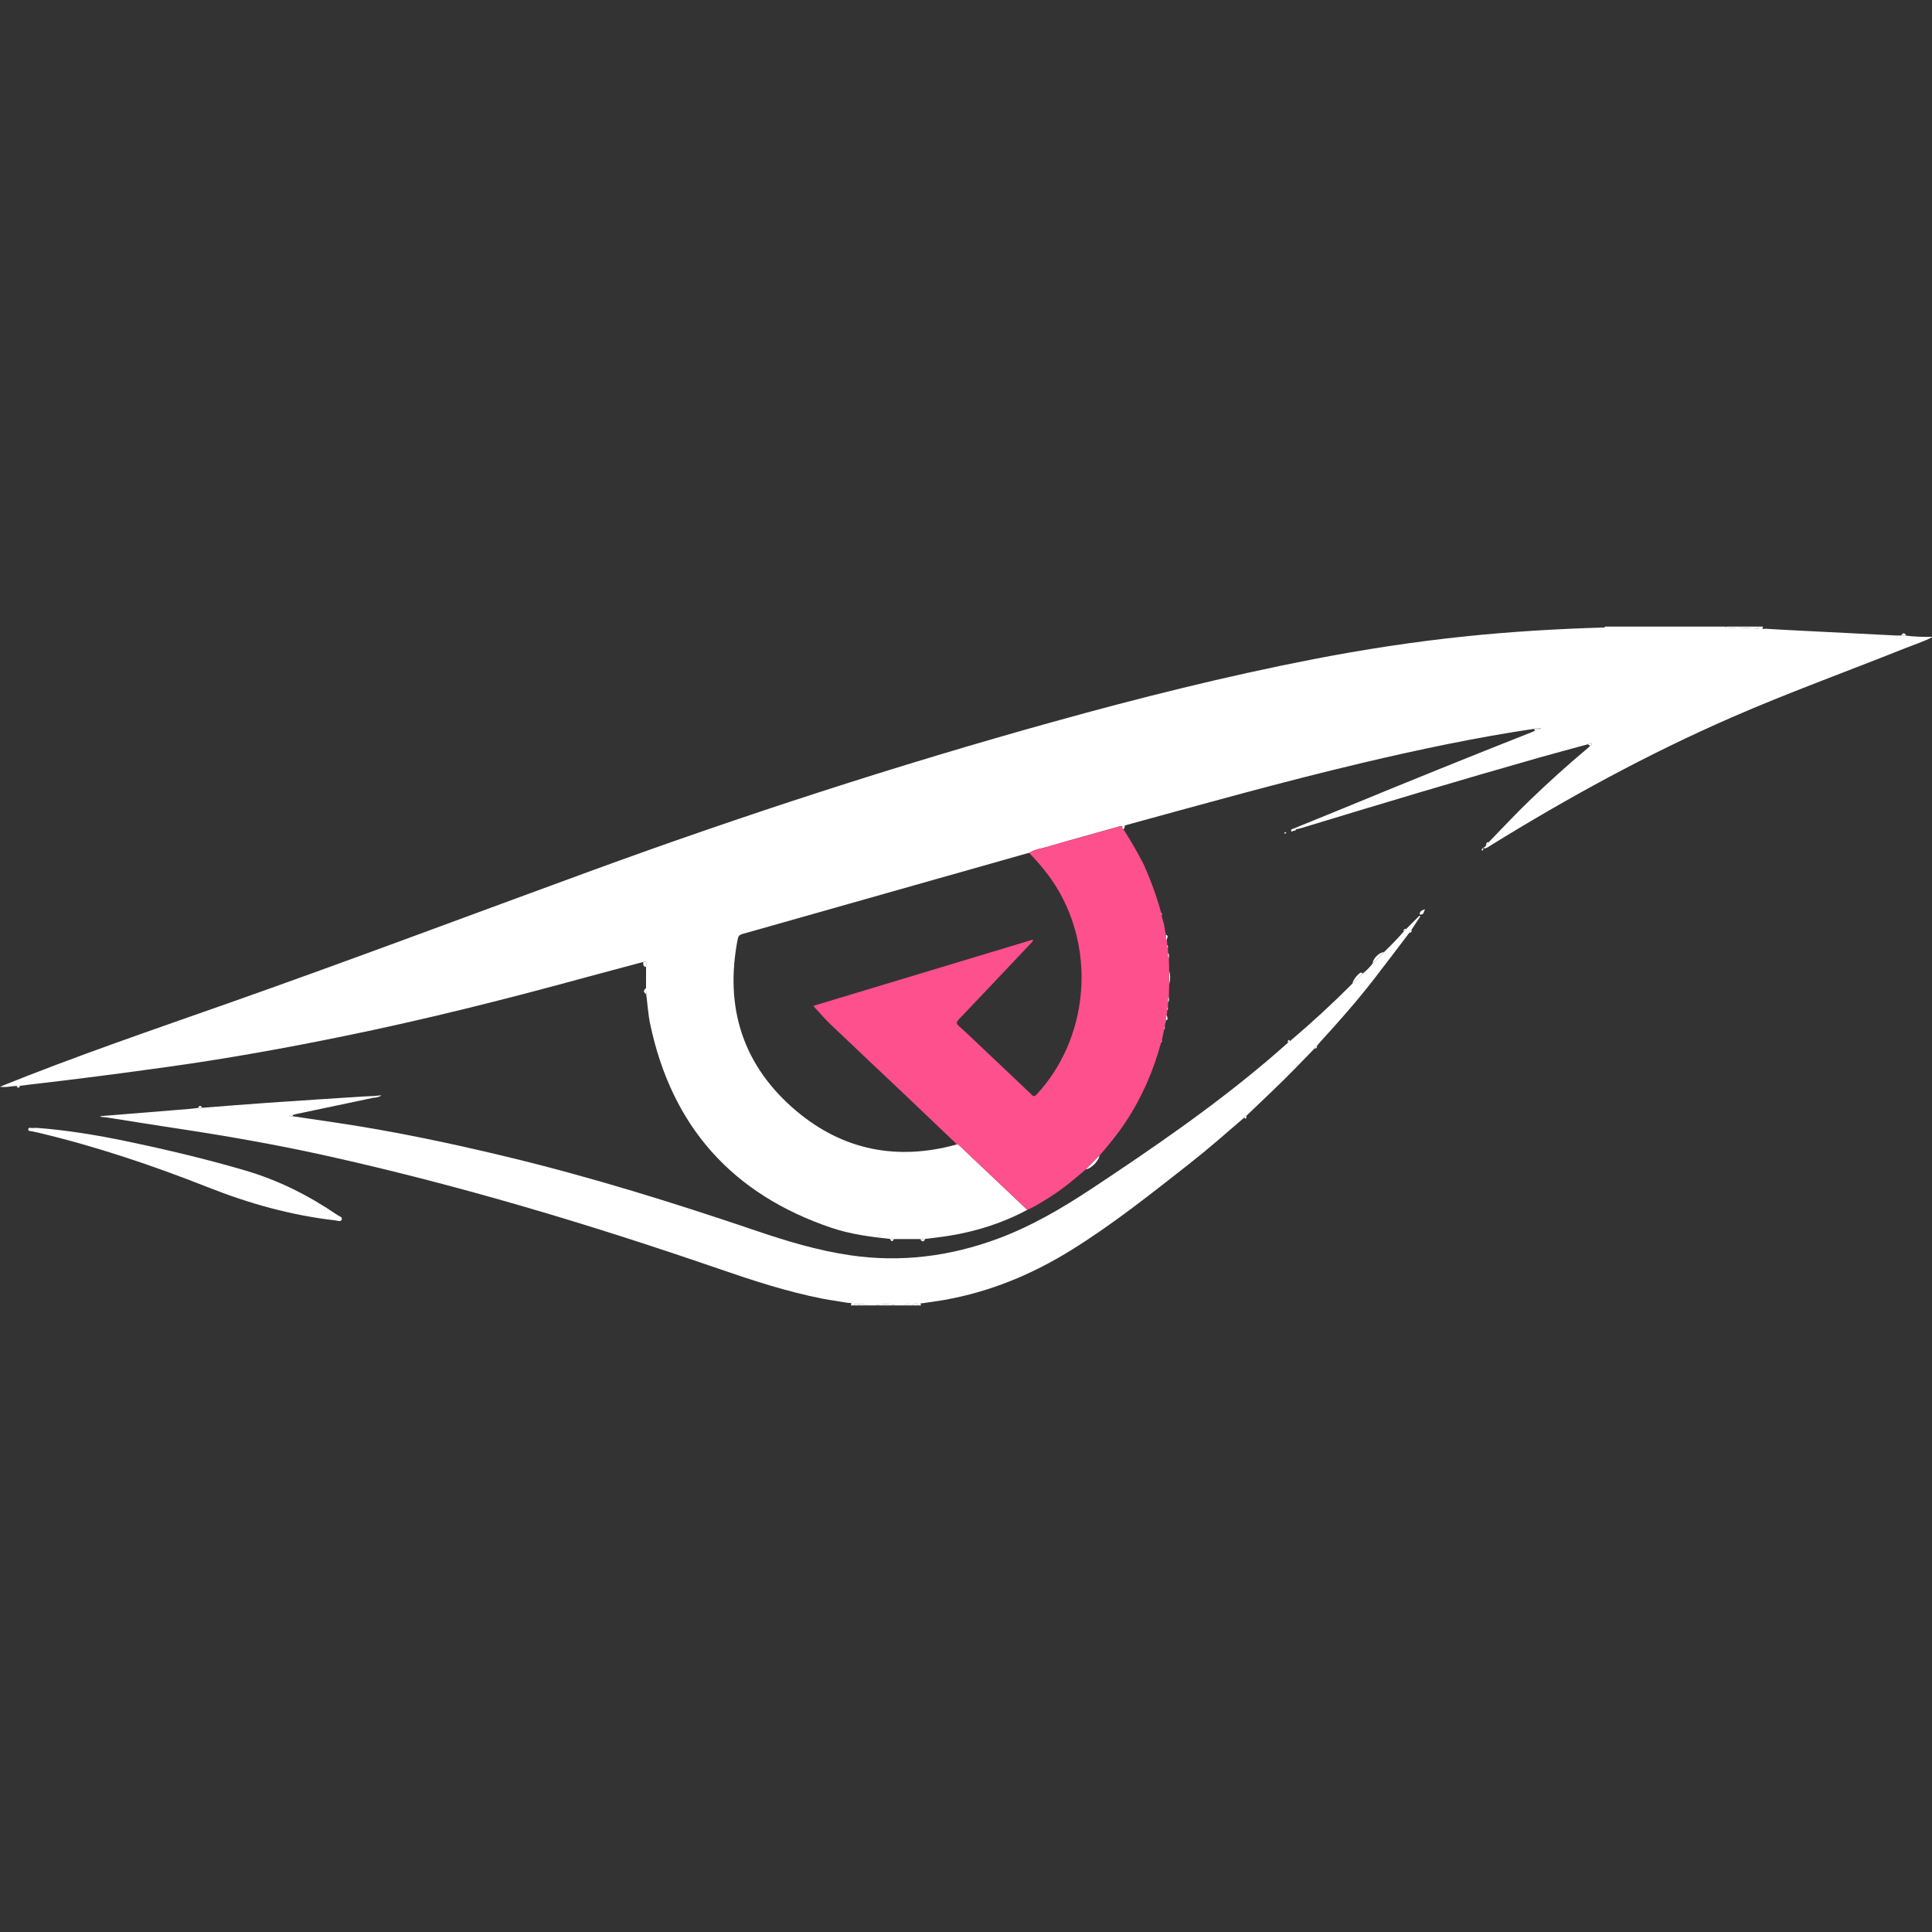 <?xml version="1.0" encoding="utf-8"?>
<!-- Generator: Adobe Illustrator 23.0.2, SVG Export Plug-In . SVG Version: 6.00 Build 0)  -->
<svg version="1.1" id="Layer_1" xmlns="http://www.w3.org/2000/svg" xmlns:xlink="http://www.w3.org/1999/xlink" x="0px" y="0px"
	 width="64px" height="64px" viewBox="0 0 64 64" enable-background="new 0 0 64 64" xml:space="preserve">
<rect x="0" y="0" width="64" height="64" fill="#333333" stroke="none"/>
<g>
	<g>
		<path fill="#FFFFFF" d="M58.407,20.757c-0.071,0.114,0.039,0.068,0.069,0.07c0.36,0.023,0.72,0.042,1.079,0.06
			c1.08,0.055,2.16,0.11,3.24,0.164c0.061,0.003,0.122,0.001,0.183,0.001c0.056,0.002,0.111,0.004,0.167,0.005
			c0.27,0.035,0.541,0.042,0.813,0.038c0.014,0.005,0.028,0.011,0.043,0.016c-0.301,0.153-0.623,0.255-0.936,0.38
			c-1.904,0.761-3.834,1.458-5.714,2.279c-2.766,1.208-5.406,2.65-7.971,4.236c-0.061,0.038-0.117,0.086-0.191,0.097
			c0,0-0.01-0.001-0.01-0.001c-0.012-0.009-0.025-0.018-0.037-0.028c0,0-0.002-0.001-0.002-0.001
			c0.051-0.004,0.073-0.042,0.093-0.082c0.038-0.021,0.066-0.051,0.082-0.092c0.446-0.456,0.878-0.925,1.338-1.367
			c0.624-0.601,1.265-1.182,1.93-1.738c0.034-0.028,0.064-0.06,0.096-0.091c0.028-0.013,0.073-0.033,0.048-0.062
			c-0.035-0.041-0.085-0.015-0.124,0.014c-0.55,0.15-1.102,0.296-1.651,0.452c-2.624,0.746-5.236,1.529-7.845,2.324
			c-0.058,0.018-0.118,0.028-0.178,0.042c-0.016-0.011-0.035-0.019-0.03-0.045c0.548-0.223,1.097-0.445,1.644-0.67
			c2.052-0.847,4.11-1.68,6.175-2.495c0.041-0.016,0.081-0.034,0.122-0.051c0.061-0.022,0.123-0.044,0.219-0.078
			c-0.102-0.008-0.165-0.02-0.229,0.007c-1.922,0.286-3.822,0.687-5.713,1.134c-2.624,0.621-5.22,1.347-7.82,2.059
			c-0.015,0.004-0.028,0.016-0.042,0.025c-0.028,0.004-0.055,0.009-0.083,0.013c-0.039-0.01-0.075,0-0.113,0.01
			c-0.783,0.222-1.569,0.435-2.349,0.666c-0.207,0.061-0.431,0.082-0.619,0.205c-0.016,0.003-0.033,0.005-0.049,0.01
			c-3.151,0.893-6.303,1.787-9.454,2.678c-0.094,0.027-0.132,0.072-0.15,0.167c-0.446,2.28,0.179,4.218,1.957,5.707
			c1.546,1.295,3.343,1.64,5.297,1.097c0.052-0.015,0.079,0.024,0.11,0.054c0.116,0.11,0.232,0.221,0.348,0.331
			c0.627,0.593,1.254,1.187,1.881,1.78c-0.818,0.44-1.691,0.715-2.606,0.862c-0.257,0.041-0.516,0.068-0.775,0.101
			c-0.056,0.002-0.111,0.004-0.167,0.005c-0.289,0-0.578,0-0.867,0c-0.044-0.001-0.089-0.003-0.133-0.004
			c-0.657-0.069-1.313-0.157-1.942-0.369c-3.281-1.109-5.289-3.355-6.003-6.75c-0.069-0.327-0.088-0.66-0.131-0.99
			c-0.002-0.067-0.004-0.133-0.006-0.2c0-0.234,0-0.467,0.001-0.701c0.014-0.193,0.014-0.193-0.092-0.165
			c-0.674,0.181-1.349,0.358-2.023,0.542c-2.605,0.713-5.224,1.369-7.871,1.911c-1.941,0.397-3.89,0.749-5.853,1.022
			c-1.523,0.212-3.047,0.412-4.575,0.586c-0.11,0.013-0.22,0.028-0.329,0.043c-0.033,0.002-0.067,0.003-0.1,0.005
			C0.382,35.973,0.208,36.032,0,35.999c2.529-1.022,5.078-1.89,7.617-2.785c4-1.41,7.969-2.906,11.952-4.362
			c5.043-1.843,10.146-3.503,15.32-4.941c2.85-0.792,5.717-1.511,8.622-2.075c1.652-0.321,3.314-0.576,4.988-0.751
			c1.525-0.16,3.055-0.251,4.587-0.297c0.03-0.001,0.069,0.014,0.083-0.031c1.312,0,2.625,0,3.937,0
			c0.175,0.066,0.356,0.025,0.534,0.031c0.18,0.01,0.361,0.022,0.541,0.031c0.038,0.002,0.1,0.016,0.059-0.062
			C58.296,20.757,58.352,20.757,58.407,20.757z"/>
		<path fill="#FFFFFF" d="M43.548,34.731c-0.212,0.218-0.425,0.436-0.637,0.655c-0.526,0.541-1.078,1.053-1.622,1.575
			c-0.032,0.009-0.056,0.028-0.069,0.059c-0.606,0.522-1.207,1.05-1.837,1.544c-1.277,1.001-2.545,2.013-3.929,2.867
			c-1.288,0.795-2.665,1.362-4.159,1.629c-0.24,0.043-0.483,0.072-0.724,0.11c-0.034,0.005-0.12-0.012-0.053,0.073
			c-0.033,0-0.067,0-0.1,0c-0.047-0.136-0.135-0.013-0.2-0.032c-0.089,0.01-0.185-0.036-0.267,0.032c-0.089,0-0.178,0-0.267,0
			c-0.234-0.052-0.467-0.054-0.701,0c-0.089,0-0.178,0-0.267,0c-0.082-0.066-0.177-0.029-0.267-0.036
			c-0.121-0.036-0.122-0.036-0.133,0.036c-0.044,0-0.089,0-0.133,0c0.059-0.112-0.05-0.076-0.083-0.082
			c-0.279-0.05-0.56-0.084-0.838-0.138c-1.19-0.232-2.338-0.609-3.481-1.003c-4.265-1.469-8.581-2.761-12.988-3.739
			c-1.664-0.369-3.342-0.661-5.027-0.914c-0.746-0.112-1.491-0.235-2.237-0.352c-0.06-0.009-0.121-0.011-0.182-0.017
			c0.001-0.01-0.003-0.018-0.01-0.025c0.977-0.079,1.953-0.158,2.93-0.238c0.099-0.008,0.198-0.022,0.296-0.034
			c0.044-0.001,0.089-0.003,0.133-0.004c0.713-0.055,1.426-0.113,2.14-0.163c1.056-0.074,2.113-0.141,3.17-0.21
			c0.122-0.008,0.243-0.012,0.365-0.017c-0.002,0.02-0.003,0.039-0.005,0.059c-0.852,0.18-1.705,0.359-2.557,0.539
			c-0.037,0.008-0.074,0.022-0.11,0.033c-0.041,0-0.083-0.009-0.122,0.018c0.039,0.023,0.08,0.025,0.122,0.021
			c0.499,0.074,0.998,0.147,1.497,0.222c1.878,0.282,3.735,0.673,5.581,1.117c2.812,0.677,5.569,1.536,8.306,2.466
			c1.004,0.341,2.019,0.643,3.072,0.799c1.686,0.249,3.321,0.039,4.911-0.552c1.11-0.413,2.124-1.009,3.106-1.659
			c2.025-1.341,4.026-2.715,5.878-4.292c0.207-0.176,0.41-0.357,0.614-0.535c0.023-0.019,0.047-0.037,0.07-0.056
			c0.716-0.606,1.406-1.241,2.067-1.906c0.126-0.095,0.232-0.211,0.335-0.329c0.127-0.095,0.236-0.208,0.333-0.333
			c0.135-0.118,0.263-0.243,0.379-0.38c0.224-0.219,0.445-0.439,0.648-0.678c0.04-0.019,0.067-0.05,0.087-0.089
			c0.148-0.148,0.296-0.296,0.444-0.444c0.009,0.007,0.018,0.014,0.027,0.021c-0.097,0.148-0.194,0.296-0.292,0.445
			c-0.037,0.025-0.06,0.06-0.074,0.102c-0.393,0.516-0.782,1.034-1.179,1.546c-0.561,0.724-1.167,1.41-1.785,2.085
			c-0.033,0.036-0.063,0.076-0.095,0.114C43.59,34.66,43.564,34.691,43.548,34.731z"/>
		<path fill="#FEFEFE" d="M58.24,20.757c0.04,0.078-0.022,0.063-0.059,0.062c-0.18-0.009-0.361-0.02-0.541-0.031
			c0-0.01,0-0.021,0-0.031C57.84,20.757,58.04,20.757,58.24,20.757z"/>
		<path fill="#FFFFFF" d="M28.982,43.243c0.234-0.054,0.467-0.052,0.701,0C29.449,43.243,29.215,43.243,28.982,43.243z"/>
		<path fill="#FEFEFE" d="M57.64,20.757c0,0.01,0,0.021,0,0.031c-0.178-0.006-0.359,0.035-0.534-0.031
			C57.284,20.757,57.462,20.757,57.64,20.757z"/>
		<path fill="#FEFEFE" d="M28.448,43.207c0.09,0.007,0.185-0.031,0.267,0.036c-0.089,0-0.178,0-0.267,0
			C28.448,43.231,28.448,43.219,28.448,43.207z"/>
		<path fill="#FEFEFE" d="M29.949,43.243c0.082-0.068,0.178-0.022,0.267-0.032c0,0.011,0,0.021,0,0.032
			C30.127,43.243,30.038,43.243,29.949,43.243z"/>
		<path fill="#FEFEFE" d="M30.216,43.243c0-0.011,0-0.021,0-0.032c0.065,0.019,0.154-0.103,0.2,0.032
			C30.349,43.243,30.283,43.243,30.216,43.243z"/>
		<path fill="#FEFEFE" d="M28.448,43.207c0,0.012,0,0.024,0,0.036c-0.044,0-0.089,0-0.133,0
			C28.326,43.172,28.327,43.171,28.448,43.207z"/>
		<path fill="#FE508C" d="M34.091,28.255c0.188-0.123,0.411-0.144,0.619-0.205c0.78-0.231,1.566-0.444,2.349-0.666
			c0.038-0.011,0.074-0.02,0.113-0.01c0.004,0.036,0.004,0.072,0.041,0.094c0.006,0.01,0.011,0.02,0.017,0.03
			c0.008,0.011,0.017,0.022,0.025,0.033c0.203,0.328,0.401,0.659,0.578,1.002c0.007,0.011,0.015,0.021,0.022,0.032
			c0.003,0.011,0.006,0.023,0.01,0.034c0.008,0.012,0.015,0.024,0.023,0.036c0.228,0.52,0.428,1.049,0.575,1.598
			c-0.004,0.027,0.003,0.051,0.025,0.069c-0.009,0.082,0.031,0.154,0.045,0.232c0.008,0.022,0.015,0.044,0.023,0.066
			c0.014,0.089,0.029,0.179,0.043,0.268c0.007,0.023,0.014,0.047,0.021,0.07c-0.004,0.01-0.003,0.019,0.004,0.027
			c-0.001,0.069-0.01,0.14,0.032,0.202c0.003,0.045,0.006,0.089,0.009,0.134c-0.005,0.038-0.007,0.075,0.022,0.105
			c0.003,0.054,0.007,0.107,0.01,0.161c-0.003,0.059-0.016,0.12,0.023,0.173c0.004,0.143,0.007,0.285,0.011,0.428
			c0,0.143,0,0.286,0,0.429c-0.004,0.143-0.008,0.285-0.011,0.428c-0.041,0.053-0.026,0.114-0.023,0.173
			c-0.003,0.055-0.006,0.109-0.01,0.164c-0.03,0.029-0.027,0.066-0.022,0.103c-0.003,0.045-0.006,0.09-0.01,0.136
			c-0.041,0.062-0.033,0.132-0.031,0.2c-0.006,0.009-0.008,0.018-0.004,0.028c-0.02,0.019-0.027,0.043-0.021,0.07
			c-0.004,0.042-0.009,0.084-0.013,0.126c-0.023,0.02-0.027,0.046-0.022,0.075c-0.025,0.122-0.051,0.243-0.076,0.365
			c-0.021,0.018-0.029,0.041-0.025,0.069c-0.253,0.938-0.636,1.818-1.172,2.63c-0.261,0.394-0.558,0.759-0.868,1.115
			c-0.149,0.152-0.299,0.303-0.448,0.455c-0.376,0.318-0.75,0.638-1.167,0.902c-0.252,0.159-0.502,0.322-0.777,0.442
			c-0.627-0.593-1.254-1.187-1.881-1.78c-0.116-0.11-0.232-0.221-0.348-0.331c-0.031-0.029-0.057-0.068-0.11-0.053
			c-0.021-0.025-0.04-0.053-0.064-0.075c-0.607-0.579-1.213-1.158-1.822-1.735c-0.766-0.726-1.537-1.447-2.299-2.176
			c-0.199-0.19-0.376-0.402-0.566-0.607c2.411-0.727,4.844-1.462,7.278-2.196c-0.004,0.052-0.022,0.073-0.04,0.092
			c-0.805,0.852-1.609,1.705-2.418,2.553c-0.088,0.092-0.086,0.139,0.007,0.222c0.257,0.229,0.505,0.468,0.755,0.705
			c0.541,0.512,1.08,1.025,1.621,1.535c0.054,0.051,0.096,0.132,0.194,0.026c1.706-1.838,1.98-4.727,0.652-6.879
			C34.735,28.969,34.429,28.6,34.091,28.255z"/>
		<path fill="#FFFFFF" d="M1.245,37.364c0.982,0.076,1.967,0.237,2.946,0.442c1.33,0.278,2.653,0.591,3.956,0.975
			c1.086,0.32,2.092,0.828,3.028,1.467c0.058,0.04,0.178,0.064,0.144,0.154c-0.032,0.084-0.14,0.033-0.211,0.025
			c-1.453-0.166-2.845-0.554-4.205-1.092c-1.837-0.725-3.707-1.356-5.632-1.813c-0.07-0.017-0.141-0.03-0.211-0.046
			c-0.05-0.012-0.136,0.003-0.124-0.073c0.011-0.072,0.093-0.03,0.142-0.036C1.128,37.36,1.178,37.364,1.245,37.364z"/>
		<path fill="#FEFEFE" d="M35.974,38.734c0.15-0.152,0.299-0.303,0.448-0.455C36.404,38.45,36.14,38.719,35.974,38.734z"/>
		<path fill="#FEFEFE" d="M45.847,31.538c-0.115,0.137-0.244,0.262-0.379,0.38C45.48,31.753,45.681,31.551,45.847,31.538z"/>
		<path fill="#FEFEFE" d="M45.135,32.252c-0.103,0.118-0.209,0.234-0.335,0.329c0.01-0.105,0.194-0.342,0.29-0.367
			C45.101,32.211,45.12,32.238,45.135,32.252z"/>
		<path fill="#FEFEFE" d="M47.031,30.3c-0.011-0.128,0.09-0.148,0.178-0.18c-0.045,0.063-0.033,0.172-0.146,0.18
			C47.052,30.3,47.041,30.3,47.031,30.3z"/>
		<path fill="#FFFFFF" d="M12.365,36.366c0.002-0.02,0.003-0.039,0.005-0.059c0.082-0.007,0.164-0.014,0.267-0.023
			C12.544,36.354,12.453,36.356,12.365,36.366z"/>
		<path fill="#FEFEFE" d="M21.308,31.868c0.107-0.027,0.107-0.027,0.092,0.165C21.296,32.02,21.309,31.94,21.308,31.868z"/>
		<path fill="#FEFEFE" d="M42.897,27.43c-0.005,0.025,0.014,0.034,0.03,0.045c-0.004,0.072-0.071,0.027-0.099,0.054
			c-0.023,0.022-0.049,0.031-0.059-0.007c-0.004-0.015,0.009-0.046,0.024-0.054C42.824,27.451,42.861,27.443,42.897,27.43z"/>
		<path fill="#FEFEFE" d="M38.731,32.598c0-0.143,0-0.286,0-0.429C38.773,32.312,38.772,32.455,38.731,32.598z"/>
		<path fill="#FEFEFE" d="M21.4,32.734c0.002,0.067,0.004,0.133,0.006,0.2C21.305,32.87,21.312,32.803,21.4,32.734z"/>
		<path fill="#FEFEFE" d="M63.145,21.058c-0.056-0.002-0.111-0.004-0.167-0.005C63.037,20.953,63.092,20.951,63.145,21.058z"/>
		<path fill="#FEFEFE" d="M30.483,41.047c0.056-0.002,0.111-0.004,0.167-0.005C30.598,41.148,30.542,41.144,30.483,41.047z"/>
		<path fill="#FEFEFE" d="M50.829,24.142c0.064-0.026,0.127-0.015,0.229-0.007c-0.097,0.034-0.158,0.056-0.219,0.078
			C50.835,24.19,50.832,24.166,50.829,24.142z"/>
		<path fill="#FEFEFE" d="M38.656,31.168c-0.042-0.062-0.033-0.133-0.032-0.202C38.749,31.015,38.614,31.105,38.656,31.168z"/>
		<path fill="#FEFEFE" d="M52.601,24.657c0.039-0.029,0.089-0.055,0.124-0.014c0.025,0.029-0.02,0.049-0.048,0.062
			C52.652,24.689,52.626,24.673,52.601,24.657z"/>
		<path fill="#FEFEFE" d="M38.625,33.802c-0.001-0.069-0.01-0.139,0.031-0.2C38.614,33.663,38.748,33.752,38.625,33.802z"/>
		<path fill="#FEFEFE" d="M6.696,36.697c-0.044,0.001-0.089,0.003-0.133,0.004C6.604,36.611,6.648,36.61,6.696,36.697z"/>
		<path fill="#FEFEFE" d="M29.482,41.042c0.044,0.001,0.089,0.003,0.133,0.004C29.568,41.135,29.524,41.135,29.482,41.042z"/>
		<path fill="#FEFEFE" d="M37.213,27.467c-0.036-0.021-0.037-0.058-0.041-0.094c0.027-0.004,0.055-0.009,0.083-0.013
			C37.255,27.402,37.259,27.444,37.213,27.467z"/>
		<path fill="#FEFEFE" d="M0.557,35.976c0.033-0.002,0.067-0.003,0.1-0.005c-0.004,0.033-0.013,0.064-0.056,0.06
			C0.568,36.029,0.562,36.002,0.557,35.976z"/>
		<path fill="#FEFEFE" d="M42.612,27.584c-0.018,0.015-0.027,0.03-0.04,0.032c-0.009,0.002-0.021-0.013-0.032-0.02
			c0.01-0.01,0.018-0.024,0.029-0.027C42.58,27.566,42.593,27.577,42.612,27.584z"/>
		<path fill="#FEFEFE" d="M49.313,27.901c-0.015,0.041-0.044,0.07-0.082,0.092C49.231,27.938,49.242,27.892,49.313,27.901z"/>
		<path fill="#FEFEFE" d="M38.697,33.199c-0.003-0.059-0.018-0.12,0.023-0.173C38.718,33.084,38.743,33.146,38.697,33.199z"/>
		<path fill="#FEFEFE" d="M42.733,34.487c-0.023,0.019-0.047,0.037-0.07,0.056c0-0.032-0.013-0.07,0.023-0.089
			C42.71,34.442,42.723,34.468,42.733,34.487z"/>
		<path fill="#FEFEFE" d="M43.548,34.731c0.017-0.04,0.042-0.071,0.082-0.09C43.629,34.695,43.618,34.74,43.548,34.731z"/>
		<path fill="#FEFEFE" d="M38.72,31.741c-0.04-0.053-0.026-0.114-0.023-0.173C38.743,31.621,38.717,31.683,38.72,31.741z"/>
		<path fill="#FEFEFE" d="M41.219,37.02c0.013-0.031,0.037-0.05,0.069-0.059c-0.003,0.032,0.019,0.074-0.026,0.092
			C41.237,37.062,41.23,37.036,41.219,37.02z"/>
		<path fill="#FEFEFE" d="M46.688,30.896c0.014-0.042,0.037-0.077,0.074-0.102C46.765,30.847,46.764,30.899,46.688,30.896z"/>
		<path fill="#FEFEFE" d="M46.582,30.771c-0.02,0.039-0.046,0.071-0.087,0.089C46.495,30.803,46.511,30.76,46.582,30.771z"/>
		<path fill="#FEFEFE" d="M49.139,28.075c0,0,0.002,0.001,0.002,0.001c-0.006,0.037,0.005,0.083-0.046,0.106
			C49.062,28.12,49.123,28.108,49.139,28.075z"/>
		<path fill="#FEFEFE" d="M9.698,36.977c-0.042,0.004-0.083,0.002-0.122-0.021c0.039-0.027,0.081-0.018,0.122-0.018
			C9.698,36.951,9.698,36.964,9.698,36.977z"/>
		<path fill="#FEFEFE" d="M38.665,33.465c-0.005-0.037-0.008-0.074,0.022-0.103C38.689,33.399,38.697,33.436,38.665,33.465z"/>
		<path fill="#FEFEFE" d="M38.687,31.407c-0.029-0.031-0.026-0.068-0.022-0.105C38.698,31.332,38.689,31.37,38.687,31.407z"/>
		<path fill="#FEFEFE" d="M38.62,30.938c-0.007-0.023-0.014-0.047-0.021-0.07C38.606,30.892,38.613,30.915,38.62,30.938z"/>
		<path fill="#FEFEFE" d="M38.599,33.899c-0.006-0.027,0.001-0.051,0.021-0.07C38.613,33.853,38.606,33.876,38.599,33.899z"/>
		<path fill="#FEFEFE" d="M38.564,34.1c-0.005-0.029-0.001-0.055,0.022-0.075C38.589,34.053,38.588,34.08,38.564,34.1z"/>
		<path fill="#FEFEFE" d="M38.463,34.534c-0.004-0.027,0.004-0.051,0.025-0.069C38.49,34.492,38.487,34.517,38.463,34.534z"/>
		<path fill="#FEFEFE" d="M38.488,30.303c-0.022-0.018-0.029-0.042-0.025-0.069C38.487,30.251,38.49,30.276,38.488,30.303z"/>
		<path fill="#FEFEFE" d="M38.556,30.6c-0.008-0.022-0.015-0.044-0.023-0.066C38.54,30.556,38.548,30.578,38.556,30.6z"/>
		<path fill="#FEFEFE" d="M64,21.112c-0.014-0.005-0.028-0.011-0.043-0.016C63.974,21.094,63.993,21.089,64,21.112z"/>
		<path fill="#FEFEFE" d="M37.255,27.531c-0.008-0.011-0.017-0.022-0.025-0.033C37.238,27.509,37.246,27.52,37.255,27.531z"/>
		<path fill="#020202" d="M47.031,30.3c0.01,0,0.021,0,0.031-0.001c-0.003,0.017-0.006,0.033-0.009,0.05
			c-0.009-0.007-0.018-0.014-0.027-0.021C47.025,30.318,47.027,30.309,47.031,30.3z"/>
		<path fill="#FEFEFE" d="M3.336,36.974c0.007,0.007,0.01,0.015,0.01,0.025c-0.009-0.002-0.019-0.004-0.028-0.006
			C3.324,36.987,3.33,36.98,3.336,36.974z"/>
		<path fill="#FEFEFE" d="M37.888,28.635c-0.008-0.012-0.015-0.024-0.023-0.036C37.872,28.611,37.88,28.623,37.888,28.635z"/>
		<path fill="#FEFEFE" d="M37.855,28.565c-0.007-0.011-0.015-0.021-0.022-0.032C37.84,28.543,37.848,28.554,37.855,28.565z"/>
		<path fill="#FEFEFE" d="M49.178,28.103c0,0,0.01,0.001,0.01,0.001c-0.002,0.01-0.005,0.02-0.007,0.03
			C49.18,28.124,49.179,28.114,49.178,28.103z"/>
	</g>
</g>
</svg>
